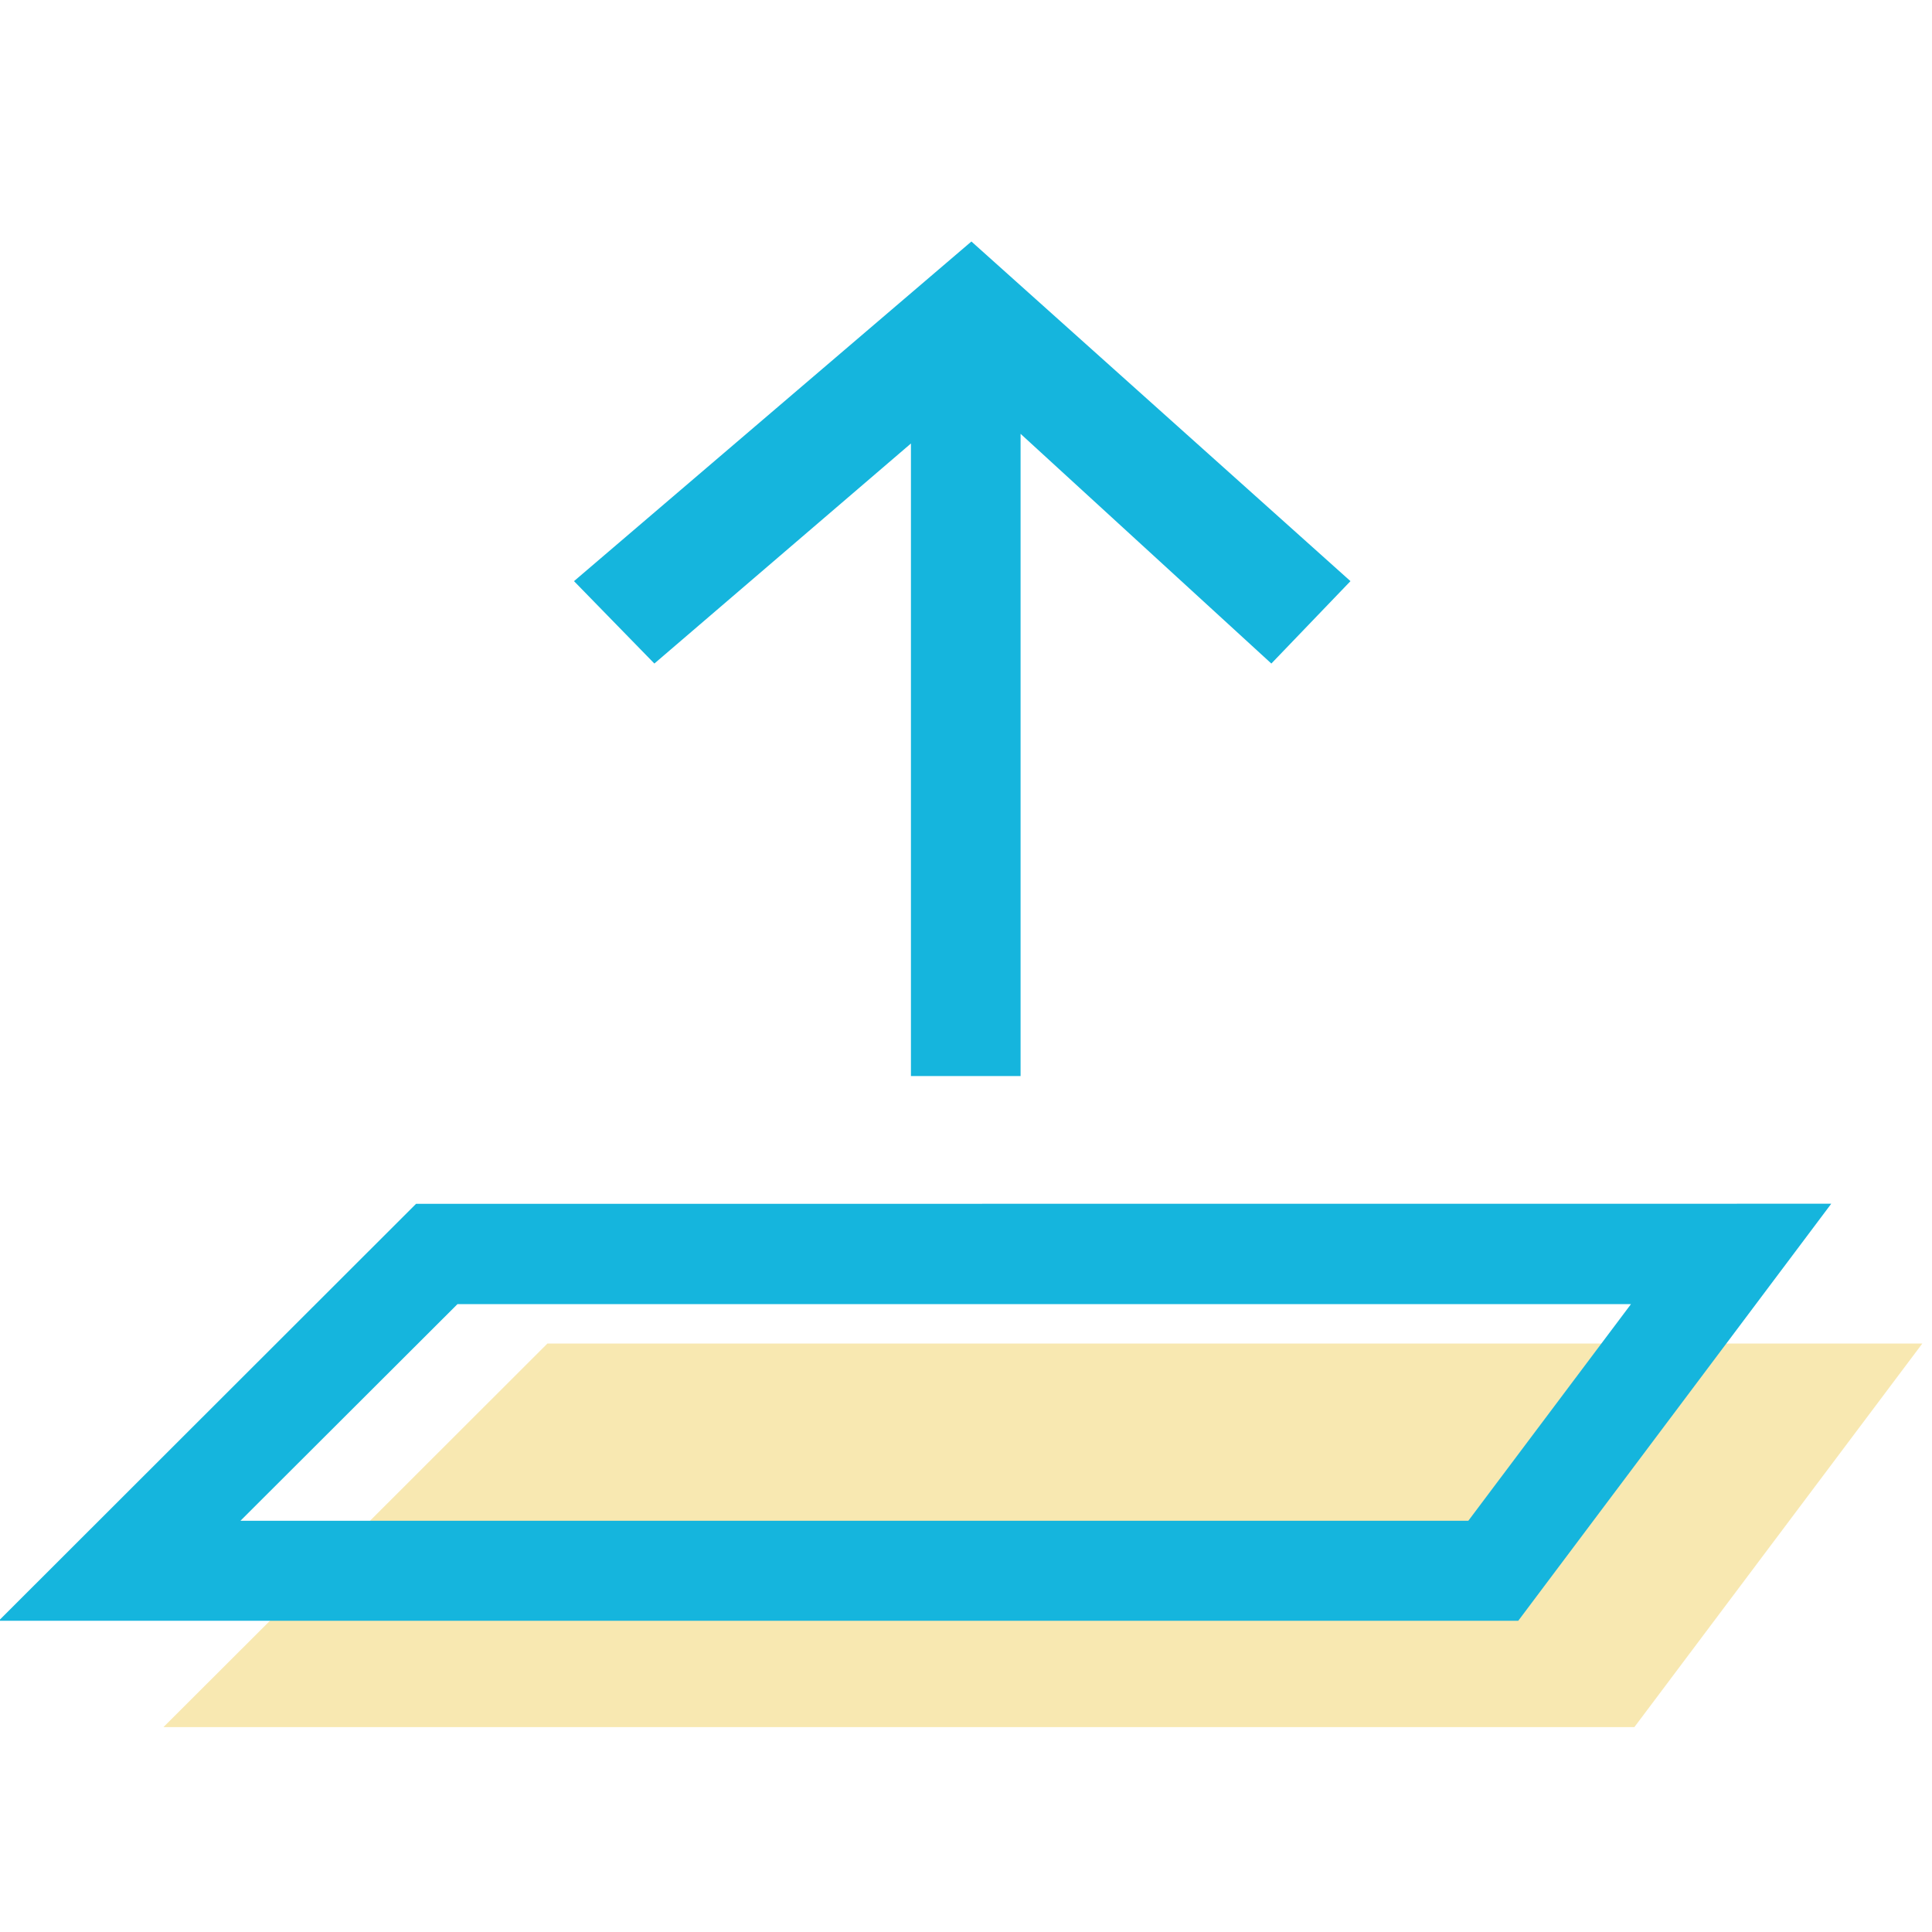 <svg xmlns="http://www.w3.org/2000/svg" viewBox="0 0 200 200"><defs><style>.cls-1{fill:#f8e8b1;}.cls-2{fill:#15b5dd;}.cls-3{fill:none;}</style></defs><title>DEX IOCN</title><g id="图层_1" data-name="图层 1"><polygon class="cls-1" points="168.92 139.08 56.67 139.08 36.58 159.15 153.85 159.15 168.92 139.08"/><polygon class="cls-1" points="177.56 139.08 157.31 166.06 29.67 166.06 16.92 178.79 169.19 178.79 199 139.08 177.56 139.08"/><path class="cls-2" d="M43.07,124.62-.13,167.78h157.3l32.4-43.17ZM168.84,135,152,157.43H24.89L47.36,135Z"/><polygon class="cls-2" points="94.3 45.91 94.3 111.39 105.65 111.39 105.65 44.91 131.61 68.69 139.8 60.16 100.56 25 59.42 60.16 67.74 68.69 94.3 45.91"/><rect class="cls-3" x="-28287.57" y="-3113.9" width="47460.11" height="25855.87"/></g></svg>